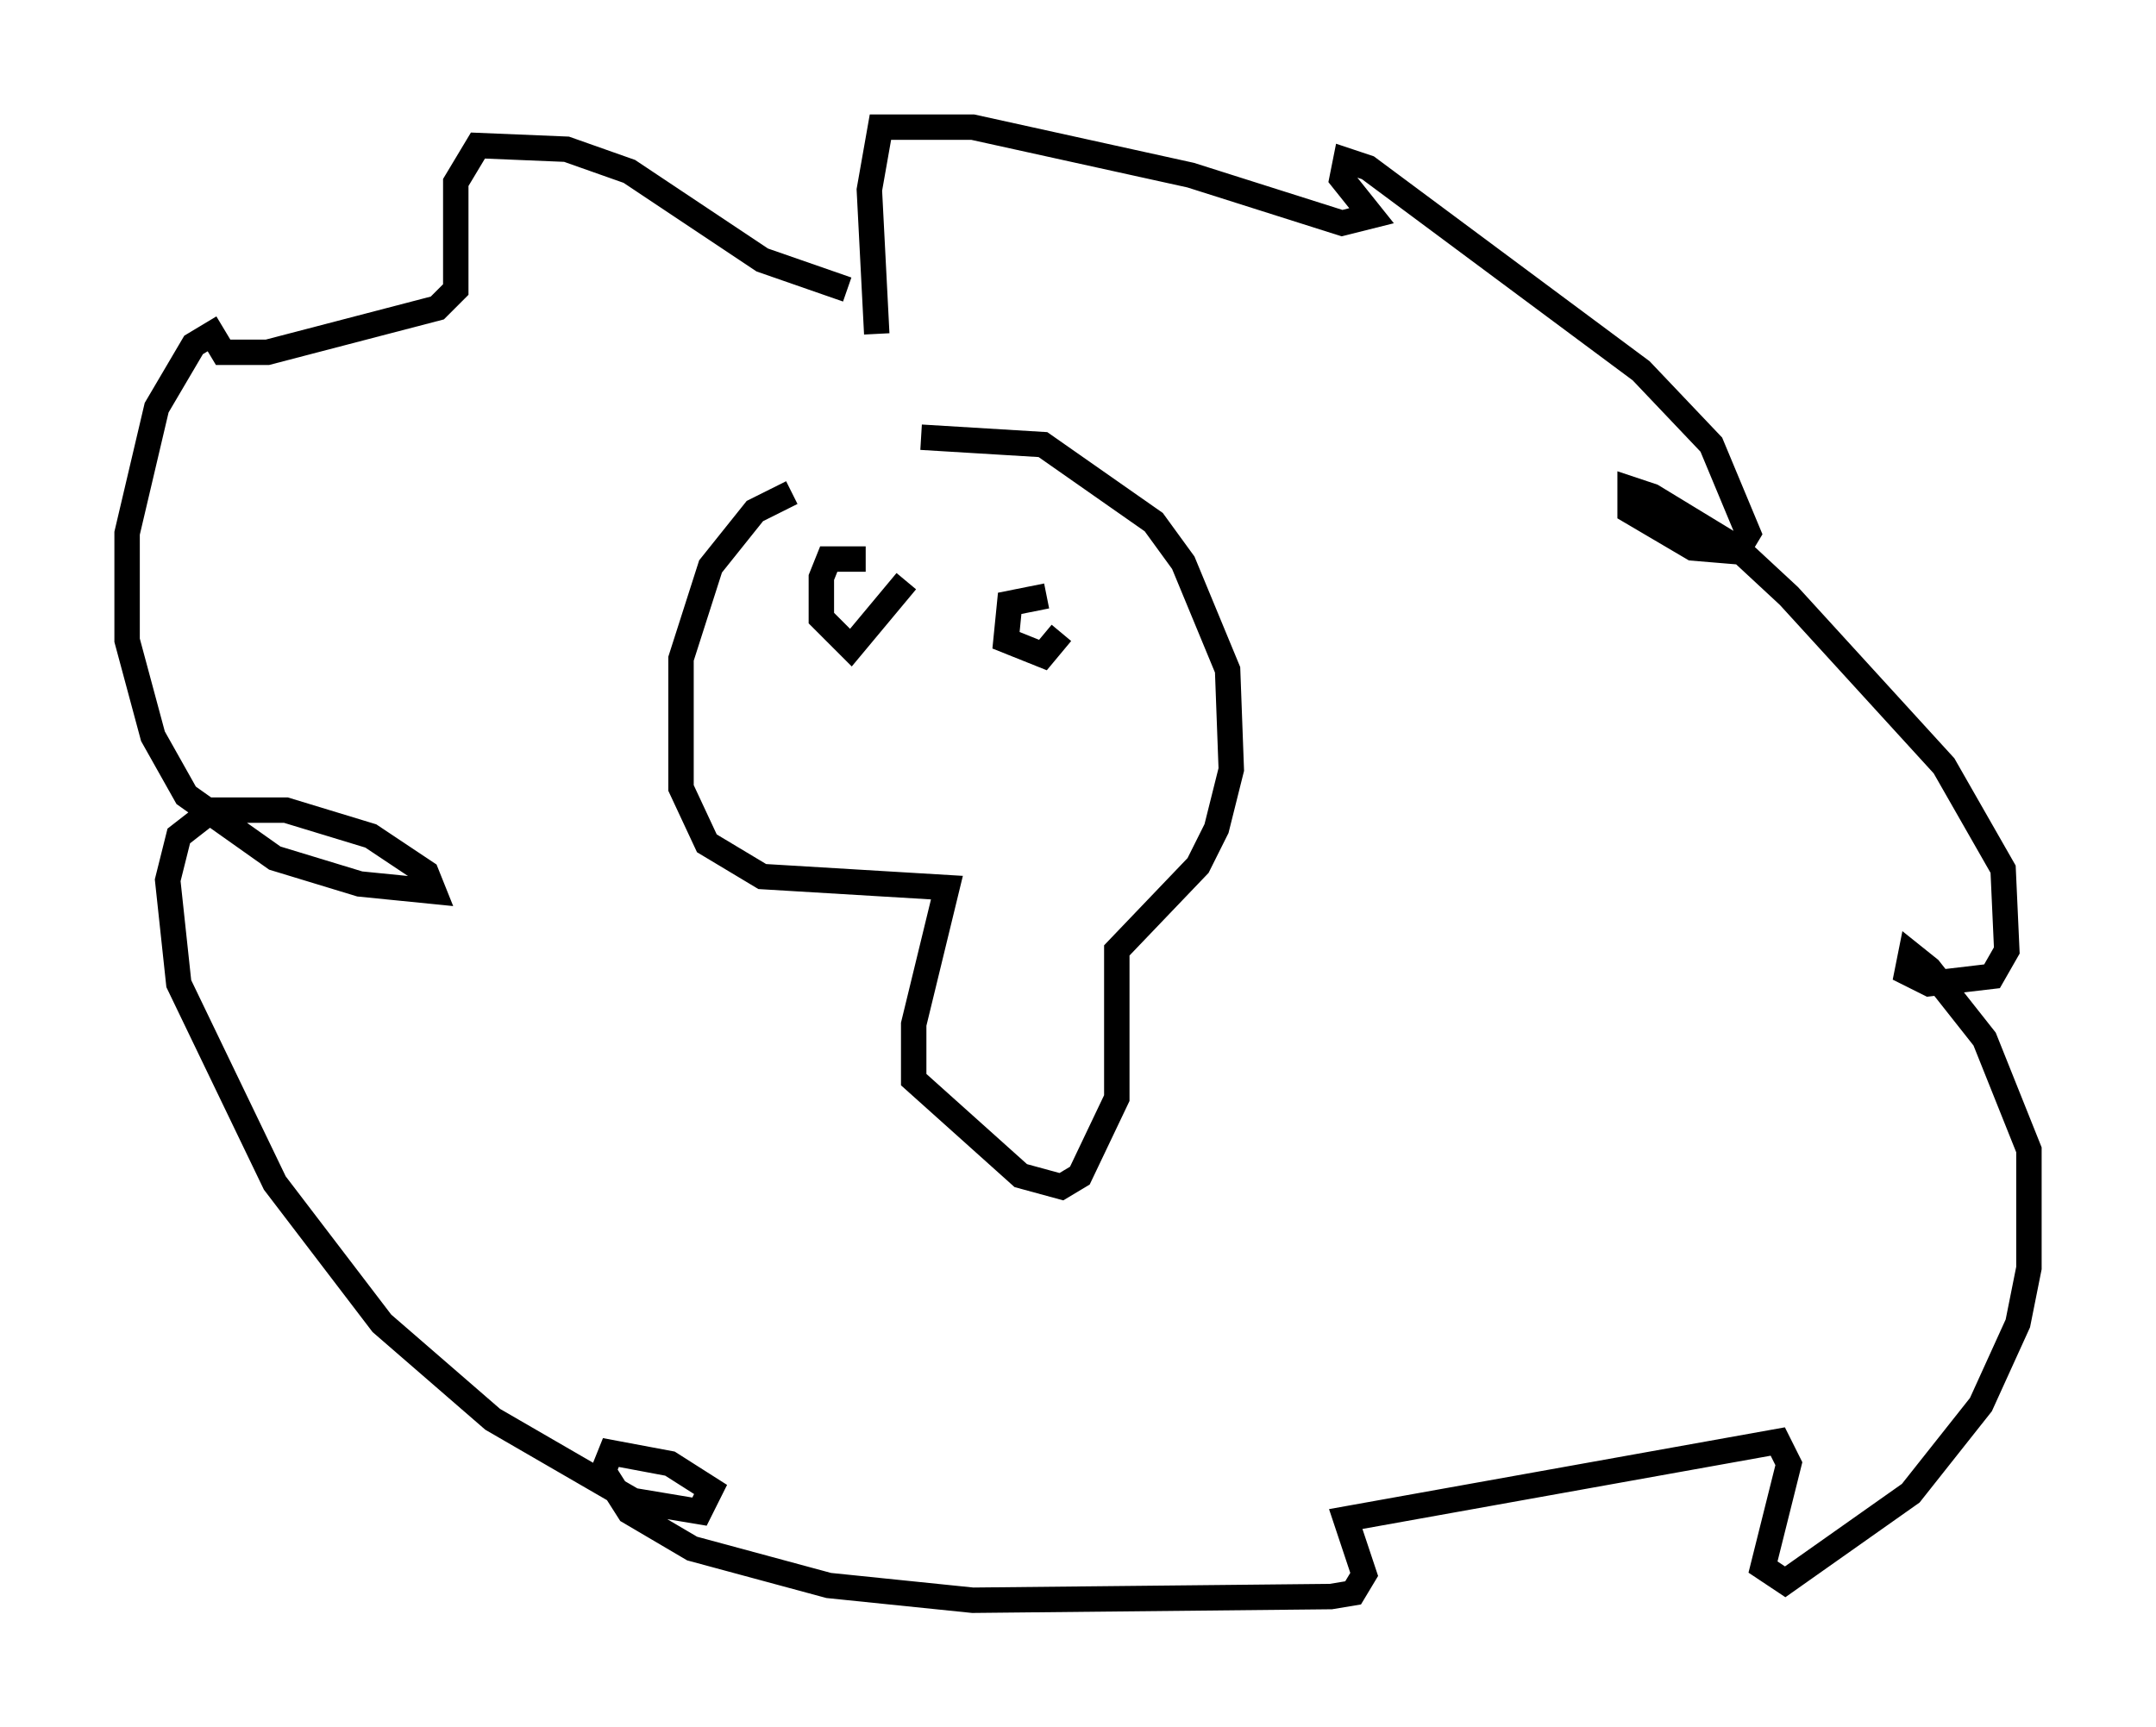 <?xml version="1.0" encoding="utf-8" ?>
<svg baseProfile="full" height="67.955" version="1.1" width="84.804" xmlns="http://www.w3.org/2000/svg" xmlns:ev="http://www.w3.org/2001/xml-events" xmlns:xlink="http://www.w3.org/1999/xlink"><defs /><rect fill="white" height="67.955" width="84.804" x="0" y="0" /><path d="M34.776, 19.089 m-3.631, 0.291 l-1.453, 0.726 -1.743, 2.179 l-1.162, 3.631 0.0, 5.084 l1.017, 2.179 2.179, 1.307 l7.263, 0.436 -1.307, 5.374 l0.0, 2.179 4.212, 3.777 l1.598, 0.436 0.726, -0.436 l1.453, -3.05 0.0, -5.81 l3.196, -3.341 0.726, -1.453 l0.581, -2.324 -0.145, -3.922 l-1.743, -4.212 -1.162, -1.598 l-4.358, -3.05 -4.793, -0.291 m-2.179, 4.793 l-1.453, 0.0 -0.291, 0.726 l0.0, 1.598 1.162, 1.162 l2.179, -2.615 m5.52, 0.581 l-1.453, 0.291 -0.145, 1.453 l1.453, 0.581 0.726, -0.872 m-8.425, -13.508 l-3.341, -1.162 -5.229, -3.486 l-2.469, -0.872 -3.486, -0.145 l-0.872, 1.453 0.0, 4.212 l-0.726, 0.726 -6.682, 1.743 l-1.743, 0.0 -0.436, -0.726 l-0.726, 0.436 -1.453, 2.469 l-1.162, 4.939 0.0, 4.212 l1.017, 3.777 1.307, 2.324 l3.486, 2.469 3.341, 1.017 l2.905, 0.291 -0.291, -0.726 l-2.179, -1.453 -3.341, -1.017 l-2.905, 0.0 -1.307, 1.017 l-0.436, 1.743 0.436, 4.067 l3.777, 7.844 4.212, 5.52 l4.358, 3.777 5.52, 3.196 l2.615, 0.436 0.436, -0.872 l-1.598, -1.017 -2.324, -0.436 l-0.291, 0.726 1.017, 1.598 l2.469, 1.453 5.374, 1.453 l5.665, 0.581 14.089, -0.145 l0.872, -0.145 0.436, -0.726 l-0.726, -2.179 16.994, -3.05 l0.436, 0.872 -1.017, 4.067 l0.872, 0.581 4.939, -3.486 l2.76, -3.486 1.453, -3.196 l0.436, -2.179 0.0, -4.648 l-1.743, -4.358 -2.179, -2.76 l-0.726, -0.581 -0.145, 0.726 l0.872, 0.436 2.469, -0.291 l0.581, -1.017 -0.145, -3.196 l-2.324, -4.067 -6.101, -6.682 l-2.034, -1.888 -3.341, -2.034 l-0.872, -0.291 0.0, 0.872 l2.469, 1.453 1.743, 0.145 l0.436, -0.726 -1.453, -3.486 l-2.76, -2.905 -10.749, -7.989 l-0.872, -0.291 -0.145, 0.726 l1.162, 1.453 -1.162, 0.291 l-5.955, -1.888 -8.57, -1.888 l-3.631, 0.0 -0.436, 2.469 l0.291, 5.665 " fill="none" stroke="black" stroke-width="1" /></svg>